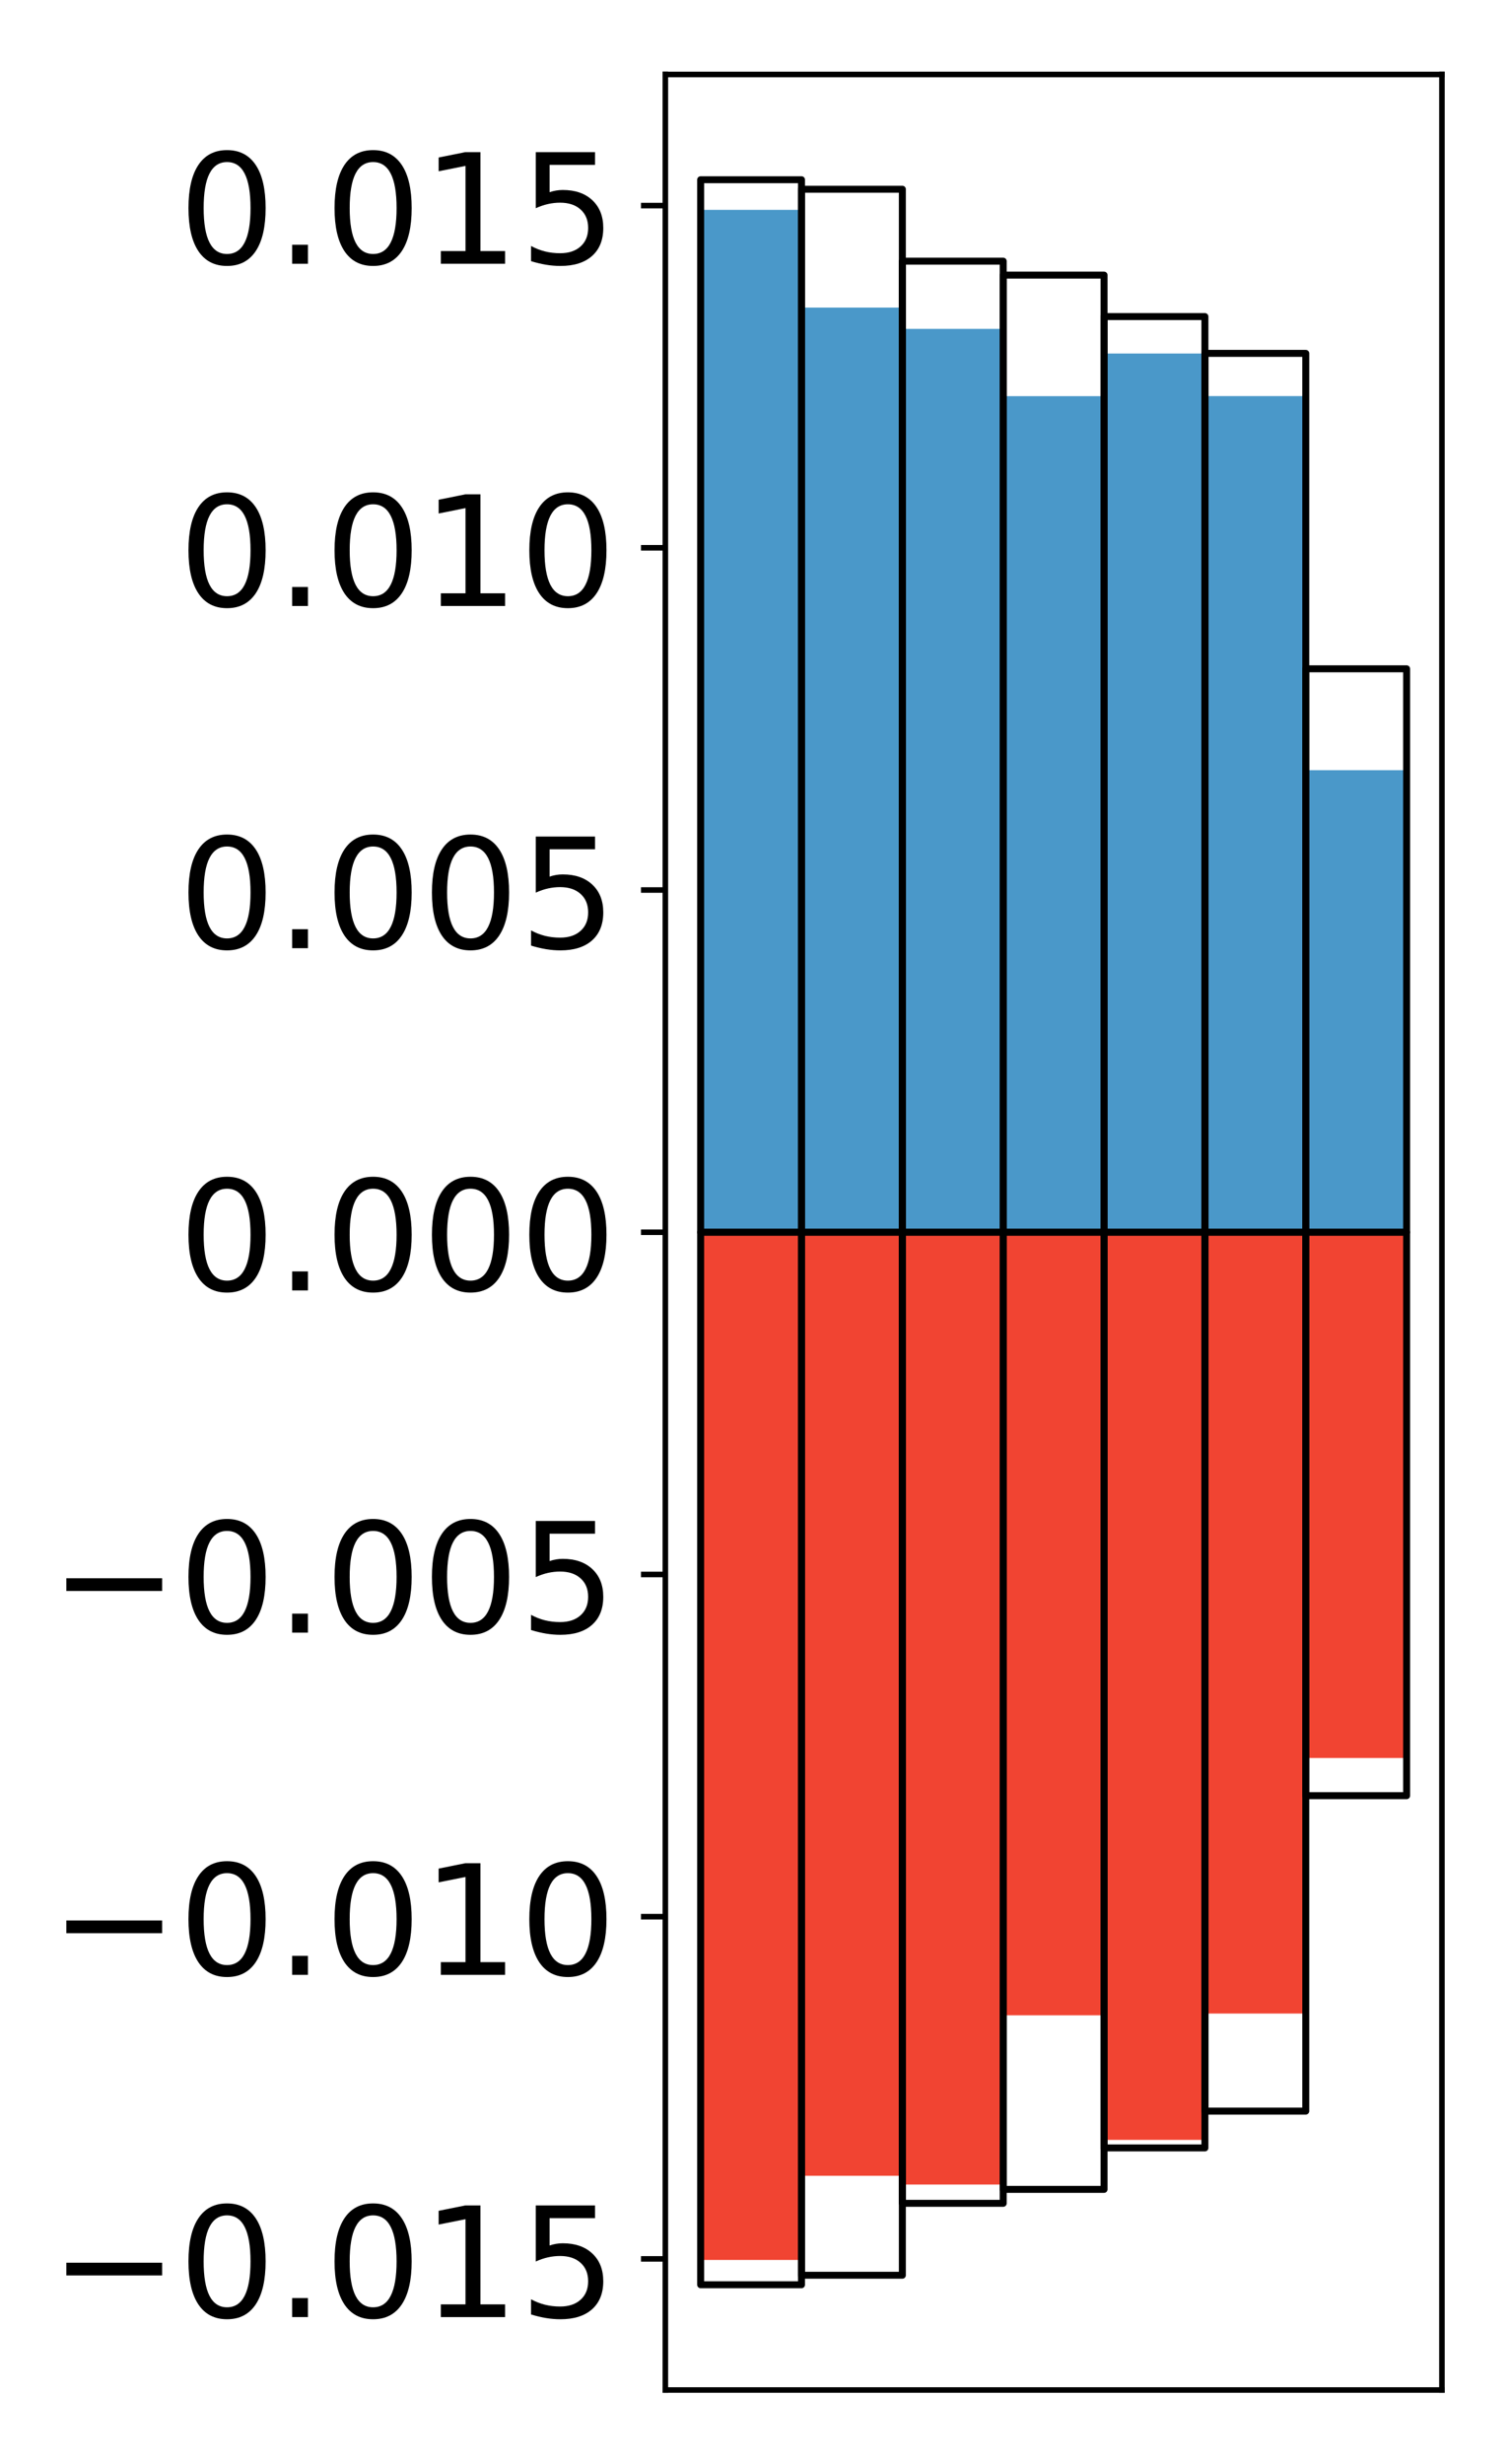<?xml version="1.0" encoding="utf-8" standalone="no"?>
<!DOCTYPE svg PUBLIC "-//W3C//DTD SVG 1.1//EN"
  "http://www.w3.org/Graphics/SVG/1.1/DTD/svg11.dtd">
<!-- Created with matplotlib (http://matplotlib.org/) -->
<svg height="354pt" version="1.1" viewBox="0 0 217 354" width="217pt" xmlns="http://www.w3.org/2000/svg" xmlns:xlink="http://www.w3.org/1999/xlink">
 <defs>
  <style type="text/css">
*{stroke-linecap:butt;stroke-linejoin:round;}
  </style>
 </defs>
 <g id="figure_1">
  <g id="patch_1">
   <path d="M 0 354.04 
L 217.917 354.04 
L 217.917 0 
L 0 0 
z
" style="fill:#ffffff;"/>
  </g>
  <g id="axes_1">
   <g id="patch_2">
    <path d="M 95.617 343.34 
L 207.217 343.34 
L 207.217 10.7 
L 95.617 10.7 
z
" style="fill:#ffffff;"/>
   </g>
   <g id="matplotlib.axis_1"/>
   <g id="matplotlib.axis_2">
    <g id="ytick_1">
     <g id="line2d_1">
      <defs>
       <path d="M 0 0 
L -3.5 0 
" id="m87f25e4401" style="stroke:#000000;stroke-width:0.8;"/>
      </defs>
      <g>
       <use style="stroke:#000000;stroke-width:0.8;" x="95.617" xlink:href="#m87f25e4401" y="324.506"/>
      </g>
     </g>
     <g id="text_1">
      <!-- −0.015 -->
      <defs>
       <path d="M 10.594 35.5 
L 73.188 35.5 
L 73.188 27.203 
L 10.594 27.203 
z
" id="DejaVuSans-2212"/>
       <path d="M 31.781 66.406 
Q 24.172 66.406 20.328 58.906 
Q 16.5 51.422 16.5 36.375 
Q 16.5 21.391 20.328 13.891 
Q 24.172 6.391 31.781 6.391 
Q 39.453 6.391 43.281 13.891 
Q 47.125 21.391 47.125 36.375 
Q 47.125 51.422 43.281 58.906 
Q 39.453 66.406 31.781 66.406 
z
M 31.781 74.219 
Q 44.047 74.219 50.516 64.516 
Q 56.984 54.828 56.984 36.375 
Q 56.984 17.969 50.516 8.266 
Q 44.047 -1.422 31.781 -1.422 
Q 19.531 -1.422 13.062 8.266 
Q 6.594 17.969 6.594 36.375 
Q 6.594 54.828 13.062 64.516 
Q 19.531 74.219 31.781 74.219 
z
" id="DejaVuSans-30"/>
       <path d="M 10.688 12.406 
L 21 12.406 
L 21 0 
L 10.688 0 
z
" id="DejaVuSans-2e"/>
       <path d="M 12.406 8.297 
L 28.516 8.297 
L 28.516 63.922 
L 10.984 60.406 
L 10.984 69.391 
L 28.422 72.906 
L 38.281 72.906 
L 38.281 8.297 
L 54.391 8.297 
L 54.391 0 
L 12.406 0 
z
" id="DejaVuSans-31"/>
       <path d="M 10.797 72.906 
L 49.516 72.906 
L 49.516 64.594 
L 19.828 64.594 
L 19.828 46.734 
Q 21.969 47.469 24.109 47.828 
Q 26.266 48.188 28.422 48.188 
Q 40.625 48.188 47.75 41.5 
Q 54.891 34.812 54.891 23.391 
Q 54.891 11.625 47.562 5.094 
Q 40.234 -1.422 26.906 -1.422 
Q 22.312 -1.422 17.547 -0.641 
Q 12.797 0.141 7.719 1.703 
L 7.719 11.625 
Q 12.109 9.234 16.797 8.062 
Q 21.484 6.891 26.703 6.891 
Q 35.156 6.891 40.078 11.328 
Q 45.016 15.766 45.016 23.391 
Q 45.016 31 40.078 35.438 
Q 35.156 39.891 26.703 39.891 
Q 22.75 39.891 18.812 39.016 
Q 14.891 38.141 10.797 36.281 
z
" id="DejaVuSans-35"/>
      </defs>
      <g transform="translate(7.2 332.864)scale(0.22 -0.22)">
       <use xlink:href="#DejaVuSans-2212"/>
       <use x="83.789" xlink:href="#DejaVuSans-30"/>
       <use x="147.412" xlink:href="#DejaVuSans-2e"/>
       <use x="179.199" xlink:href="#DejaVuSans-30"/>
       <use x="242.822" xlink:href="#DejaVuSans-31"/>
       <use x="306.445" xlink:href="#DejaVuSans-35"/>
      </g>
     </g>
    </g>
    <g id="ytick_2">
     <g id="line2d_2">
      <g>
       <use style="stroke:#000000;stroke-width:0.8;" x="95.617" xlink:href="#m87f25e4401" y="275.344"/>
      </g>
     </g>
     <g id="text_2">
      <!-- −0.010 -->
      <g transform="translate(7.2 283.702)scale(0.22 -0.22)">
       <use xlink:href="#DejaVuSans-2212"/>
       <use x="83.789" xlink:href="#DejaVuSans-30"/>
       <use x="147.412" xlink:href="#DejaVuSans-2e"/>
       <use x="179.199" xlink:href="#DejaVuSans-30"/>
       <use x="242.822" xlink:href="#DejaVuSans-31"/>
       <use x="306.445" xlink:href="#DejaVuSans-30"/>
      </g>
     </g>
    </g>
    <g id="ytick_3">
     <g id="line2d_3">
      <g>
       <use style="stroke:#000000;stroke-width:0.8;" x="95.617" xlink:href="#m87f25e4401" y="226.182"/>
      </g>
     </g>
     <g id="text_3">
      <!-- −0.005 -->
      <g transform="translate(7.2 234.54)scale(0.22 -0.22)">
       <use xlink:href="#DejaVuSans-2212"/>
       <use x="83.789" xlink:href="#DejaVuSans-30"/>
       <use x="147.412" xlink:href="#DejaVuSans-2e"/>
       <use x="179.199" xlink:href="#DejaVuSans-30"/>
       <use x="242.822" xlink:href="#DejaVuSans-30"/>
       <use x="306.445" xlink:href="#DejaVuSans-35"/>
      </g>
     </g>
    </g>
    <g id="ytick_4">
     <g id="line2d_4">
      <g>
       <use style="stroke:#000000;stroke-width:0.8;" x="95.617" xlink:href="#m87f25e4401" y="177.02"/>
      </g>
     </g>
     <g id="text_4">
      <!-- 0.000 -->
      <g transform="translate(25.635 185.378)scale(0.22 -0.22)">
       <use xlink:href="#DejaVuSans-30"/>
       <use x="63.623" xlink:href="#DejaVuSans-2e"/>
       <use x="95.41" xlink:href="#DejaVuSans-30"/>
       <use x="159.033" xlink:href="#DejaVuSans-30"/>
       <use x="222.656" xlink:href="#DejaVuSans-30"/>
      </g>
     </g>
    </g>
    <g id="ytick_5">
     <g id="line2d_5">
      <g>
       <use style="stroke:#000000;stroke-width:0.8;" x="95.617" xlink:href="#m87f25e4401" y="127.858"/>
      </g>
     </g>
     <g id="text_5">
      <!-- 0.005 -->
      <g transform="translate(25.635 136.216)scale(0.22 -0.22)">
       <use xlink:href="#DejaVuSans-30"/>
       <use x="63.623" xlink:href="#DejaVuSans-2e"/>
       <use x="95.41" xlink:href="#DejaVuSans-30"/>
       <use x="159.033" xlink:href="#DejaVuSans-30"/>
       <use x="222.656" xlink:href="#DejaVuSans-35"/>
      </g>
     </g>
    </g>
    <g id="ytick_6">
     <g id="line2d_6">
      <g>
       <use style="stroke:#000000;stroke-width:0.8;" x="95.617" xlink:href="#m87f25e4401" y="78.696"/>
      </g>
     </g>
     <g id="text_6">
      <!-- 0.010 -->
      <g transform="translate(25.635 87.055)scale(0.22 -0.22)">
       <use xlink:href="#DejaVuSans-30"/>
       <use x="63.623" xlink:href="#DejaVuSans-2e"/>
       <use x="95.41" xlink:href="#DejaVuSans-30"/>
       <use x="159.033" xlink:href="#DejaVuSans-31"/>
       <use x="222.656" xlink:href="#DejaVuSans-30"/>
      </g>
     </g>
    </g>
    <g id="ytick_7">
     <g id="line2d_7">
      <g>
       <use style="stroke:#000000;stroke-width:0.8;" x="95.617" xlink:href="#m87f25e4401" y="29.534"/>
      </g>
     </g>
     <g id="text_7">
      <!-- 0.015 -->
      <g transform="translate(25.635 37.893)scale(0.22 -0.22)">
       <use xlink:href="#DejaVuSans-30"/>
       <use x="63.623" xlink:href="#DejaVuSans-2e"/>
       <use x="95.41" xlink:href="#DejaVuSans-30"/>
       <use x="159.033" xlink:href="#DejaVuSans-31"/>
       <use x="222.656" xlink:href="#DejaVuSans-35"/>
      </g>
     </g>
    </g>
   </g>
   <g id="patch_3">
    <path clip-path="url(#p0b32f74e70)" d="M 100.69 177.02 
L 115.183 177.02 
L 115.183 30.149 
L 100.69 30.149 
z
" style="fill:#4a98c9;"/>
   </g>
   <g id="patch_4">
    <path clip-path="url(#p0b32f74e70)" d="M 115.183 177.02 
L 129.677 177.02 
L 129.677 44.187 
L 115.183 44.187 
z
" style="fill:#4a98c9;"/>
   </g>
   <g id="patch_5">
    <path clip-path="url(#p0b32f74e70)" d="M 129.677 177.02 
L 144.17 177.02 
L 144.17 47.246 
L 129.677 47.246 
z
" style="fill:#4a98c9;"/>
   </g>
   <g id="patch_6">
    <path clip-path="url(#p0b32f74e70)" d="M 144.17 177.02 
L 158.664 177.02 
L 158.664 56.91 
L 144.17 56.91 
z
" style="fill:#4a98c9;"/>
   </g>
   <g id="patch_7">
    <path clip-path="url(#p0b32f74e70)" d="M 158.664 177.02 
L 173.157 177.02 
L 173.157 50.786 
L 158.664 50.786 
z
" style="fill:#4a98c9;"/>
   </g>
   <g id="patch_8">
    <path clip-path="url(#p0b32f74e70)" d="M 173.157 177.02 
L 187.651 177.02 
L 187.651 56.9 
L 173.157 56.9 
z
" style="fill:#4a98c9;"/>
   </g>
   <g id="patch_9">
    <path clip-path="url(#p0b32f74e70)" d="M 187.651 177.02 
L 202.144 177.02 
L 202.144 110.642 
L 187.651 110.642 
z
" style="fill:#4a98c9;"/>
   </g>
   <g id="patch_10">
    <path clip-path="url(#p0b32f74e70)" d="M 100.69 177.02 
L 115.183 177.02 
L 115.183 324.66 
L 100.69 324.66 
z
" style="fill:#f14432;"/>
   </g>
   <g id="patch_11">
    <path clip-path="url(#p0b32f74e70)" d="M 115.183 177.02 
L 129.677 177.02 
L 129.677 312.563 
L 115.183 312.563 
z
" style="fill:#f14432;"/>
   </g>
   <g id="patch_12">
    <path clip-path="url(#p0b32f74e70)" d="M 129.677 177.02 
L 144.17 177.02 
L 144.17 313.823 
L 129.677 313.823 
z
" style="fill:#f14432;"/>
   </g>
   <g id="patch_13">
    <path clip-path="url(#p0b32f74e70)" d="M 144.17 177.02 
L 158.664 177.02 
L 158.664 289.513 
L 144.17 289.513 
z
" style="fill:#f14432;"/>
   </g>
   <g id="patch_14">
    <path clip-path="url(#p0b32f74e70)" d="M 158.664 177.02 
L 173.157 177.02 
L 173.157 307.411 
L 158.664 307.411 
z
" style="fill:#f14432;"/>
   </g>
   <g id="patch_15">
    <path clip-path="url(#p0b32f74e70)" d="M 173.157 177.02 
L 187.651 177.02 
L 187.651 289.259 
L 173.157 289.259 
z
" style="fill:#f14432;"/>
   </g>
   <g id="patch_16">
    <path clip-path="url(#p0b32f74e70)" d="M 187.651 177.02 
L 202.144 177.02 
L 202.144 252.551 
L 187.651 252.551 
z
" style="fill:#f14432;"/>
   </g>
   <g id="patch_17">
    <path d="M 95.617 343.34 
L 95.617 10.7 
" style="fill:none;stroke:#000000;stroke-linecap:square;stroke-linejoin:miter;stroke-width:0.8;"/>
   </g>
   <g id="patch_18">
    <path d="M 207.217 343.34 
L 207.217 10.7 
" style="fill:none;stroke:#000000;stroke-linecap:square;stroke-linejoin:miter;stroke-width:0.8;"/>
   </g>
   <g id="patch_19">
    <path d="M 95.617 343.34 
L 207.217 343.34 
" style="fill:none;stroke:#000000;stroke-linecap:square;stroke-linejoin:miter;stroke-width:0.8;"/>
   </g>
   <g id="patch_20">
    <path d="M 95.617 10.7 
L 207.217 10.7 
" style="fill:none;stroke:#000000;stroke-linecap:square;stroke-linejoin:miter;stroke-width:0.8;"/>
   </g>
   <g id="patch_21">
    <path clip-path="url(#p0b32f74e70)" d="M 100.69 177.02 
L 115.183 177.02 
L 115.183 25.82 
L 100.69 25.82 
z
" style="fill:none;stroke:#000000;stroke-linejoin:miter;"/>
   </g>
   <g id="patch_22">
    <path clip-path="url(#p0b32f74e70)" d="M 115.183 177.02 
L 129.677 177.02 
L 129.677 27.186 
L 115.183 27.186 
z
" style="fill:none;stroke:#000000;stroke-linejoin:miter;"/>
   </g>
   <g id="patch_23">
    <path clip-path="url(#p0b32f74e70)" d="M 129.677 177.02 
L 144.17 177.02 
L 144.17 37.517 
L 129.677 37.517 
z
" style="fill:none;stroke:#000000;stroke-linejoin:miter;"/>
   </g>
   <g id="patch_24">
    <path clip-path="url(#p0b32f74e70)" d="M 144.17 177.02 
L 158.664 177.02 
L 158.664 39.522 
L 144.17 39.522 
z
" style="fill:none;stroke:#000000;stroke-linejoin:miter;"/>
   </g>
   <g id="patch_25">
    <path clip-path="url(#p0b32f74e70)" d="M 158.664 177.02 
L 173.157 177.02 
L 173.157 45.478 
L 158.664 45.478 
z
" style="fill:none;stroke:#000000;stroke-linejoin:miter;"/>
   </g>
   <g id="patch_26">
    <path clip-path="url(#p0b32f74e70)" d="M 173.157 177.02 
L 187.651 177.02 
L 187.651 50.765 
L 173.157 50.765 
z
" style="fill:none;stroke:#000000;stroke-linejoin:miter;"/>
   </g>
   <g id="patch_27">
    <path clip-path="url(#p0b32f74e70)" d="M 187.651 177.02 
L 202.144 177.02 
L 202.144 96.078 
L 187.651 96.078 
z
" style="fill:none;stroke:#000000;stroke-linejoin:miter;"/>
   </g>
   <g id="patch_28">
    <path clip-path="url(#p0b32f74e70)" d="M 100.69 177.02 
L 115.183 177.02 
L 115.183 328.22 
L 100.69 328.22 
z
" style="fill:none;stroke:#000000;stroke-linejoin:miter;"/>
   </g>
   <g id="patch_29">
    <path clip-path="url(#p0b32f74e70)" d="M 115.183 177.02 
L 129.677 177.02 
L 129.677 326.854 
L 115.183 326.854 
z
" style="fill:none;stroke:#000000;stroke-linejoin:miter;"/>
   </g>
   <g id="patch_30">
    <path clip-path="url(#p0b32f74e70)" d="M 129.677 177.02 
L 144.17 177.02 
L 144.17 316.523 
L 129.677 316.523 
z
" style="fill:none;stroke:#000000;stroke-linejoin:miter;"/>
   </g>
   <g id="patch_31">
    <path clip-path="url(#p0b32f74e70)" d="M 144.17 177.02 
L 158.664 177.02 
L 158.664 314.518 
L 144.17 314.518 
z
" style="fill:none;stroke:#000000;stroke-linejoin:miter;"/>
   </g>
   <g id="patch_32">
    <path clip-path="url(#p0b32f74e70)" d="M 158.664 177.02 
L 173.157 177.02 
L 173.157 308.562 
L 158.664 308.562 
z
" style="fill:none;stroke:#000000;stroke-linejoin:miter;"/>
   </g>
   <g id="patch_33">
    <path clip-path="url(#p0b32f74e70)" d="M 173.157 177.02 
L 187.651 177.02 
L 187.651 303.275 
L 173.157 303.275 
z
" style="fill:none;stroke:#000000;stroke-linejoin:miter;"/>
   </g>
   <g id="patch_34">
    <path clip-path="url(#p0b32f74e70)" d="M 187.651 177.02 
L 202.144 177.02 
L 202.144 257.962 
L 187.651 257.962 
z
" style="fill:none;stroke:#000000;stroke-linejoin:miter;"/>
   </g>
  </g>
 </g>
 <defs>
  <clipPath id="p0b32f74e70">
   <rect height="332.64" width="111.6" x="95.617" y="10.7"/>
  </clipPath>
 </defs>
</svg>
